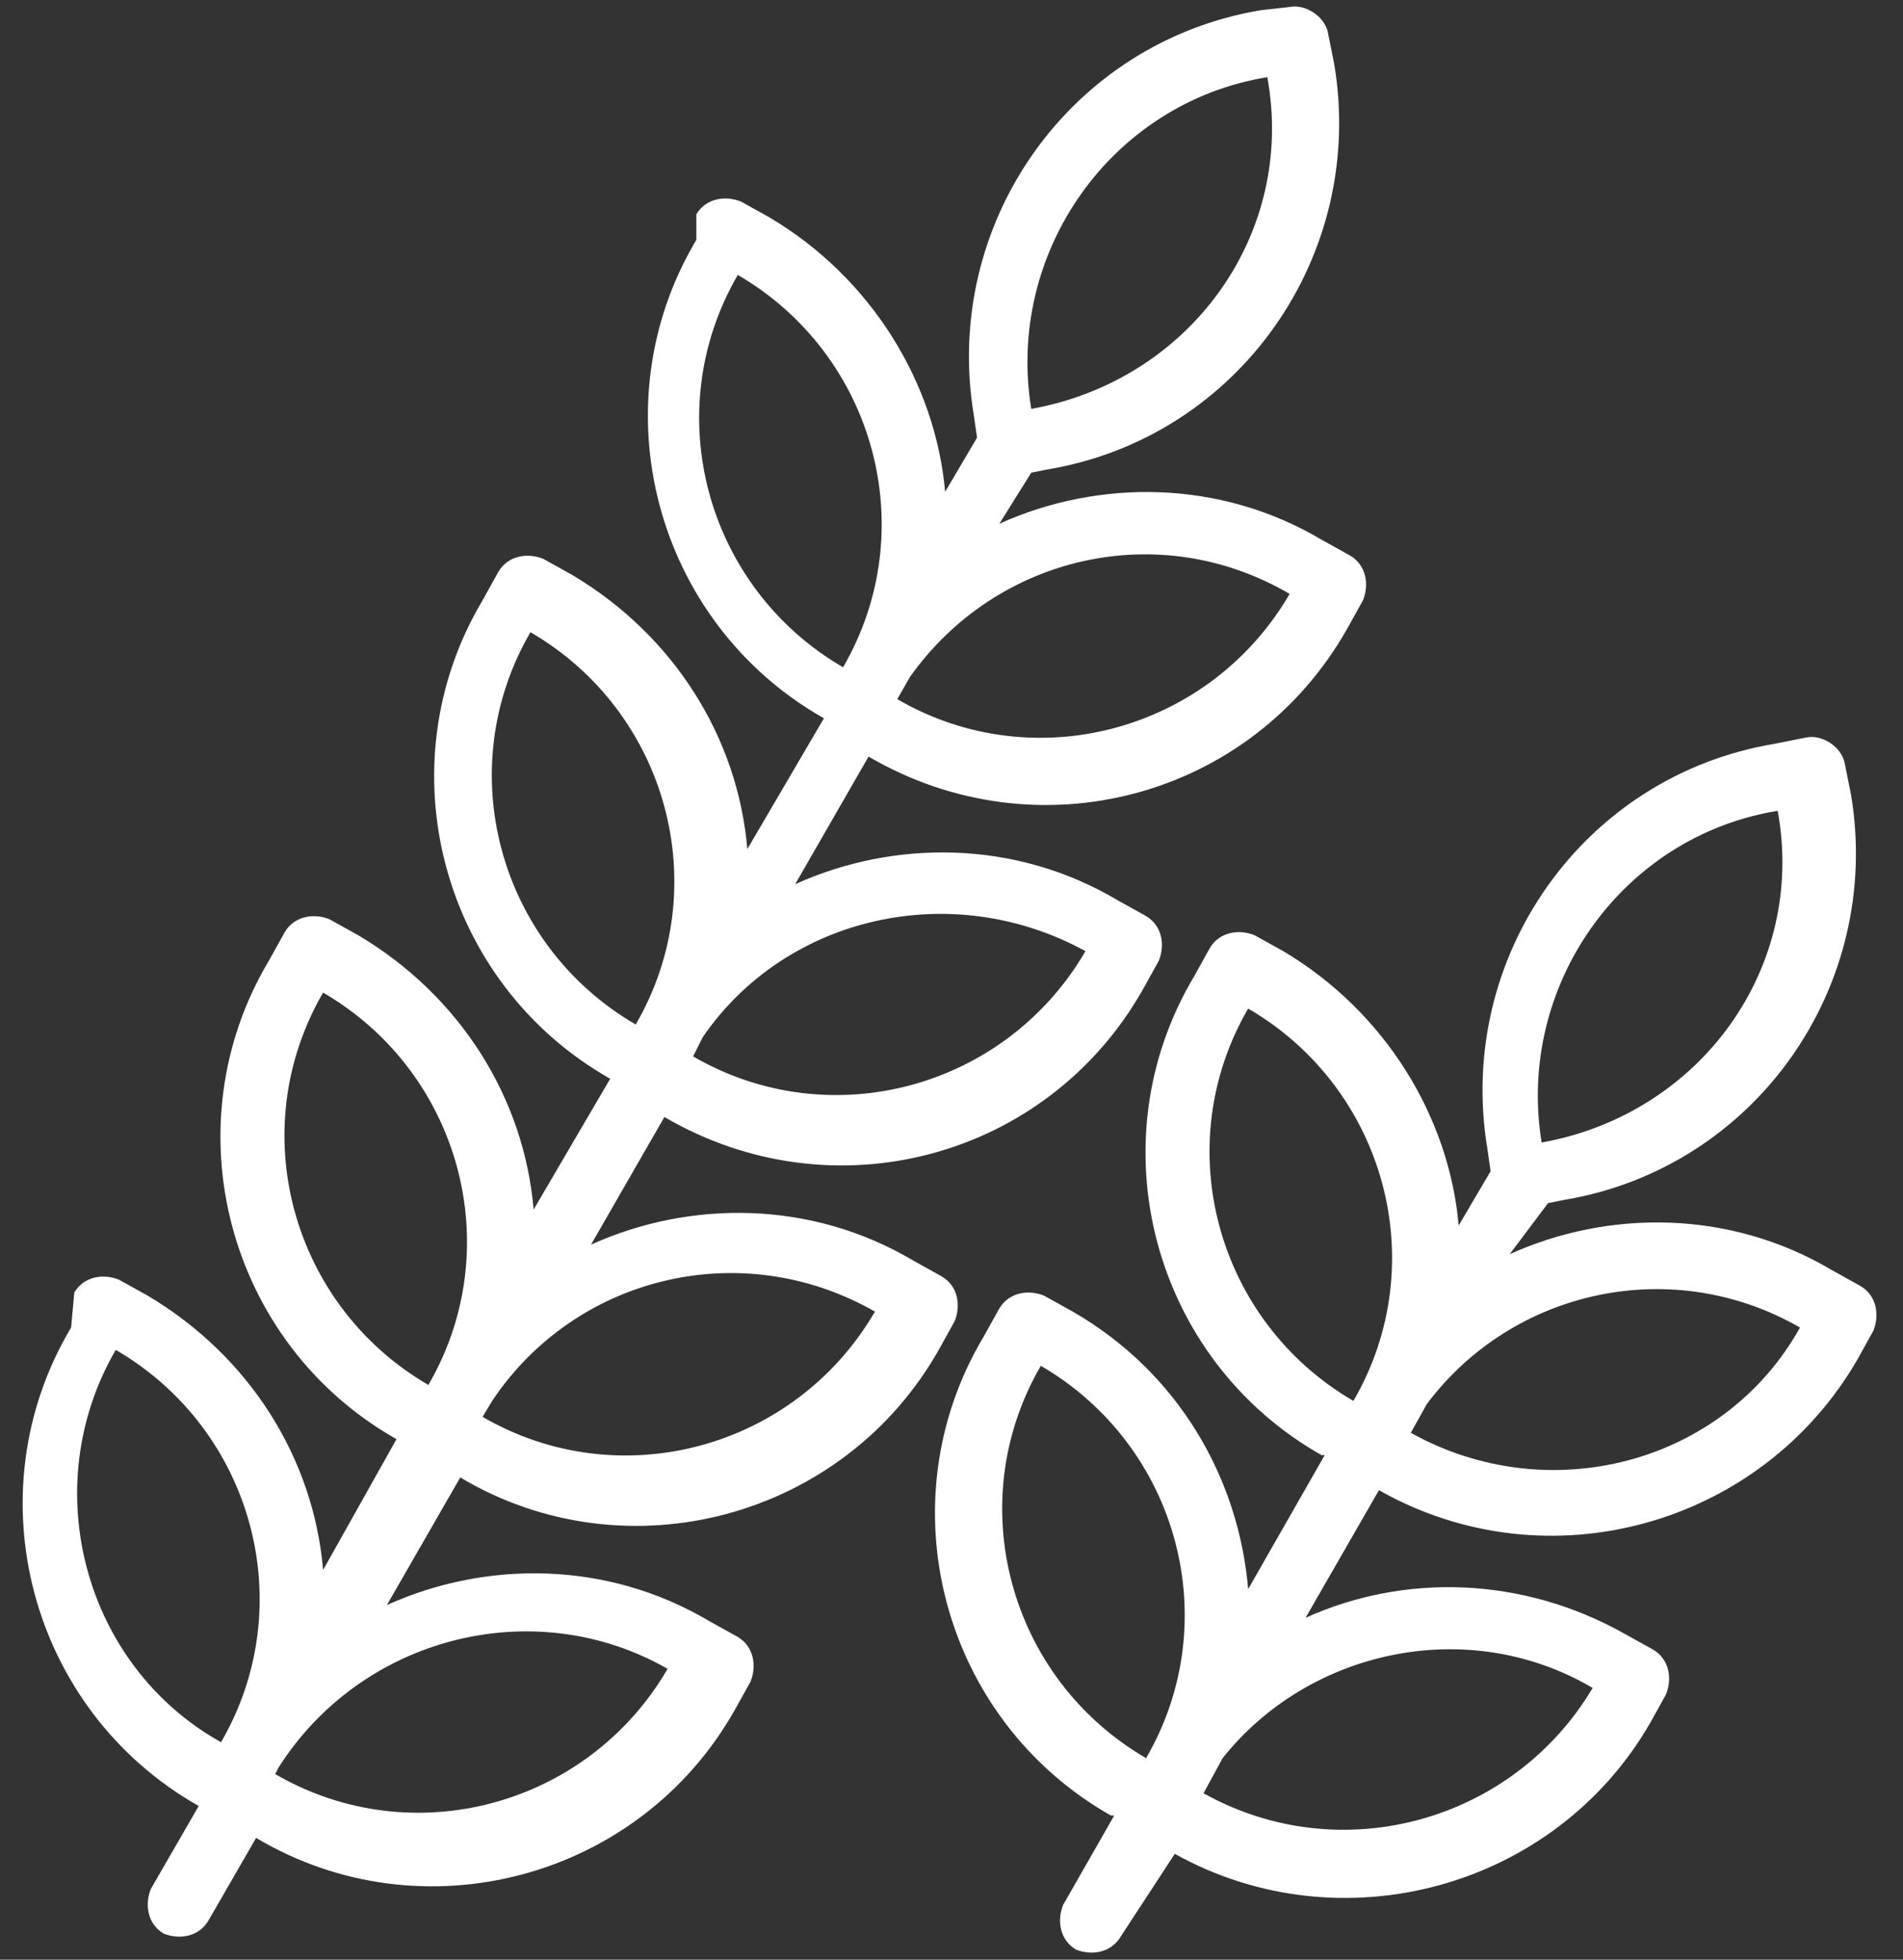 <svg width="67" height="69" viewBox="0 0 67 69" fill="none" xmlns="http://www.w3.org/2000/svg">
<rect x="0" y="0" width="67" height="69" fill="#333333" stroke="none"/>
<path fill-rule="evenodd" clip-rule="evenodd" d="M45.405 0.246C45.966 0.134 46.64 0.583 46.752 1.145L46.977 2.268C48.1 9.006 43.608 15.408 36.869 16.531L36.308 16.643L35.185 18.44C38.666 16.868 42.934 16.868 46.528 19.002L47.539 19.563C48.1 19.9 48.212 20.574 47.988 21.135L47.426 22.146C44.057 28.099 36.532 30.12 30.58 26.639L27.997 31.131C31.479 29.558 35.746 29.558 39.34 31.692L40.351 32.254C40.913 32.591 41.025 33.265 40.8 33.826L40.239 34.837C36.869 40.789 29.345 42.811 23.392 39.329L20.809 43.822C24.291 42.249 28.559 42.249 32.153 44.383L33.163 44.945C33.725 45.282 33.837 45.955 33.612 46.517L33.051 47.528C29.682 53.48 22.045 55.502 16.205 52.02L13.622 56.512C17.103 54.94 21.371 54.94 24.965 57.074L25.976 57.635C26.537 57.972 26.649 58.646 26.425 59.208L25.863 60.218C22.494 66.171 14.857 68.192 9.017 64.711L7.333 67.631C6.996 68.192 6.322 68.305 5.76 68.08C5.199 67.743 5.086 67.069 5.311 66.508L6.996 63.588C1.043 60.218 -0.978 52.582 2.503 46.742L2.616 45.506C2.953 44.945 3.626 44.832 4.188 45.057L5.199 45.618C8.793 47.752 11.039 51.346 11.376 55.277L13.959 50.672C8.006 47.303 5.985 39.666 9.466 33.826L10.028 32.815C10.365 32.254 11.039 32.142 11.6 32.366L12.611 32.928C16.205 35.062 18.451 38.655 18.788 42.586L21.483 37.982C15.531 34.612 13.509 26.975 16.991 21.135L17.552 20.125C17.889 19.563 18.563 19.451 19.125 19.675L20.136 20.237C23.729 22.371 25.976 25.965 26.312 29.895L29.008 25.291C23.056 21.922 21.034 14.285 24.516 8.445V7.546C24.852 6.985 25.526 6.872 26.088 7.097L27.099 7.659C30.692 9.792 32.939 13.498 33.276 17.317L34.399 15.408L34.286 14.622C33.163 7.883 37.656 1.482 44.394 0.359L45.405 0.246ZM32.04 23.831L31.591 24.617C36.42 27.425 42.597 25.74 45.405 20.911C40.8 18.215 35.072 19.563 32.04 23.831ZM24.74 36.522L24.403 37.195C29.233 40.003 35.409 38.319 38.217 33.489C33.5 30.906 27.66 32.254 24.74 36.522ZM17.328 49.325L16.991 49.886C21.82 52.694 27.997 51.009 30.805 46.18C26.088 43.485 20.248 44.945 17.328 49.325ZM9.803 62.24L9.691 62.465C14.52 65.272 20.697 63.588 23.505 58.758C18.788 56.063 12.723 57.635 9.803 62.24ZM44.619 2.717C39.116 3.615 35.409 8.894 36.308 14.397C41.923 13.386 45.629 8.22 44.619 2.717ZM25.976 9.68C30.805 12.488 32.489 18.665 29.682 23.494C24.852 20.686 23.168 14.509 25.976 9.68ZM18.676 22.259C23.505 25.066 25.189 31.243 22.382 36.072C17.552 33.265 15.868 27.088 18.676 22.259ZM11.376 34.949C16.205 37.757 17.889 43.934 15.082 48.763C10.252 45.955 8.568 39.779 11.376 34.949ZM4.076 47.528C8.905 50.335 10.589 56.512 7.782 61.342C2.953 58.646 1.268 52.357 4.076 47.528ZM35.185 46.068C35.522 45.506 36.196 45.394 36.757 45.618L37.768 46.18C41.474 48.314 43.608 52.02 43.945 55.951L46.64 51.234H46.528C40.576 47.865 38.554 40.228 42.036 34.388L42.597 33.377C42.934 32.815 43.608 32.703 44.169 32.928L45.18 33.489C48.774 35.623 51.02 39.329 51.357 43.148L52.48 41.239L52.368 40.452C51.245 33.714 55.737 27.312 62.476 26.189L63.599 25.965C64.16 25.852 64.834 26.302 64.946 26.863L65.171 27.986C66.294 34.725 61.802 41.126 55.063 42.249L54.502 42.362L53.154 44.158C56.636 42.586 60.903 42.586 64.497 44.72L65.508 45.282C66.069 45.618 66.182 46.292 65.957 46.854L65.396 47.865C62.026 53.705 54.502 55.839 48.549 52.469L45.966 56.962C49.448 55.389 53.603 55.502 57.197 57.523L58.208 58.085C58.769 58.422 58.882 59.095 58.657 59.657L58.096 60.668C54.726 66.508 47.202 68.529 41.362 65.272L39.453 68.192C39.116 68.754 38.442 68.866 37.88 68.642C37.319 68.305 37.206 67.631 37.431 67.069L39.228 63.925H39.116C33.163 60.555 31.142 52.919 34.623 47.078L35.185 46.068ZM42.373 63.139C47.202 65.834 53.266 64.149 56.074 59.432C51.694 56.849 46.079 58.085 43.046 61.903L42.373 63.139ZM36.645 48.089C41.474 50.897 43.159 57.074 40.351 61.903C35.522 59.095 33.837 52.919 36.645 48.089ZM50.234 49.437L49.672 50.448C54.502 53.143 60.679 51.571 63.374 46.742C58.882 44.158 53.266 45.394 50.234 49.437ZM62.588 28.548C57.085 29.446 53.379 34.725 54.277 40.228C59.892 39.217 63.599 34.051 62.588 28.548ZM43.945 35.511C48.774 38.319 50.459 44.495 47.651 49.325C42.822 46.517 41.137 40.34 43.945 35.511Z" fill="white"/>
</svg>
